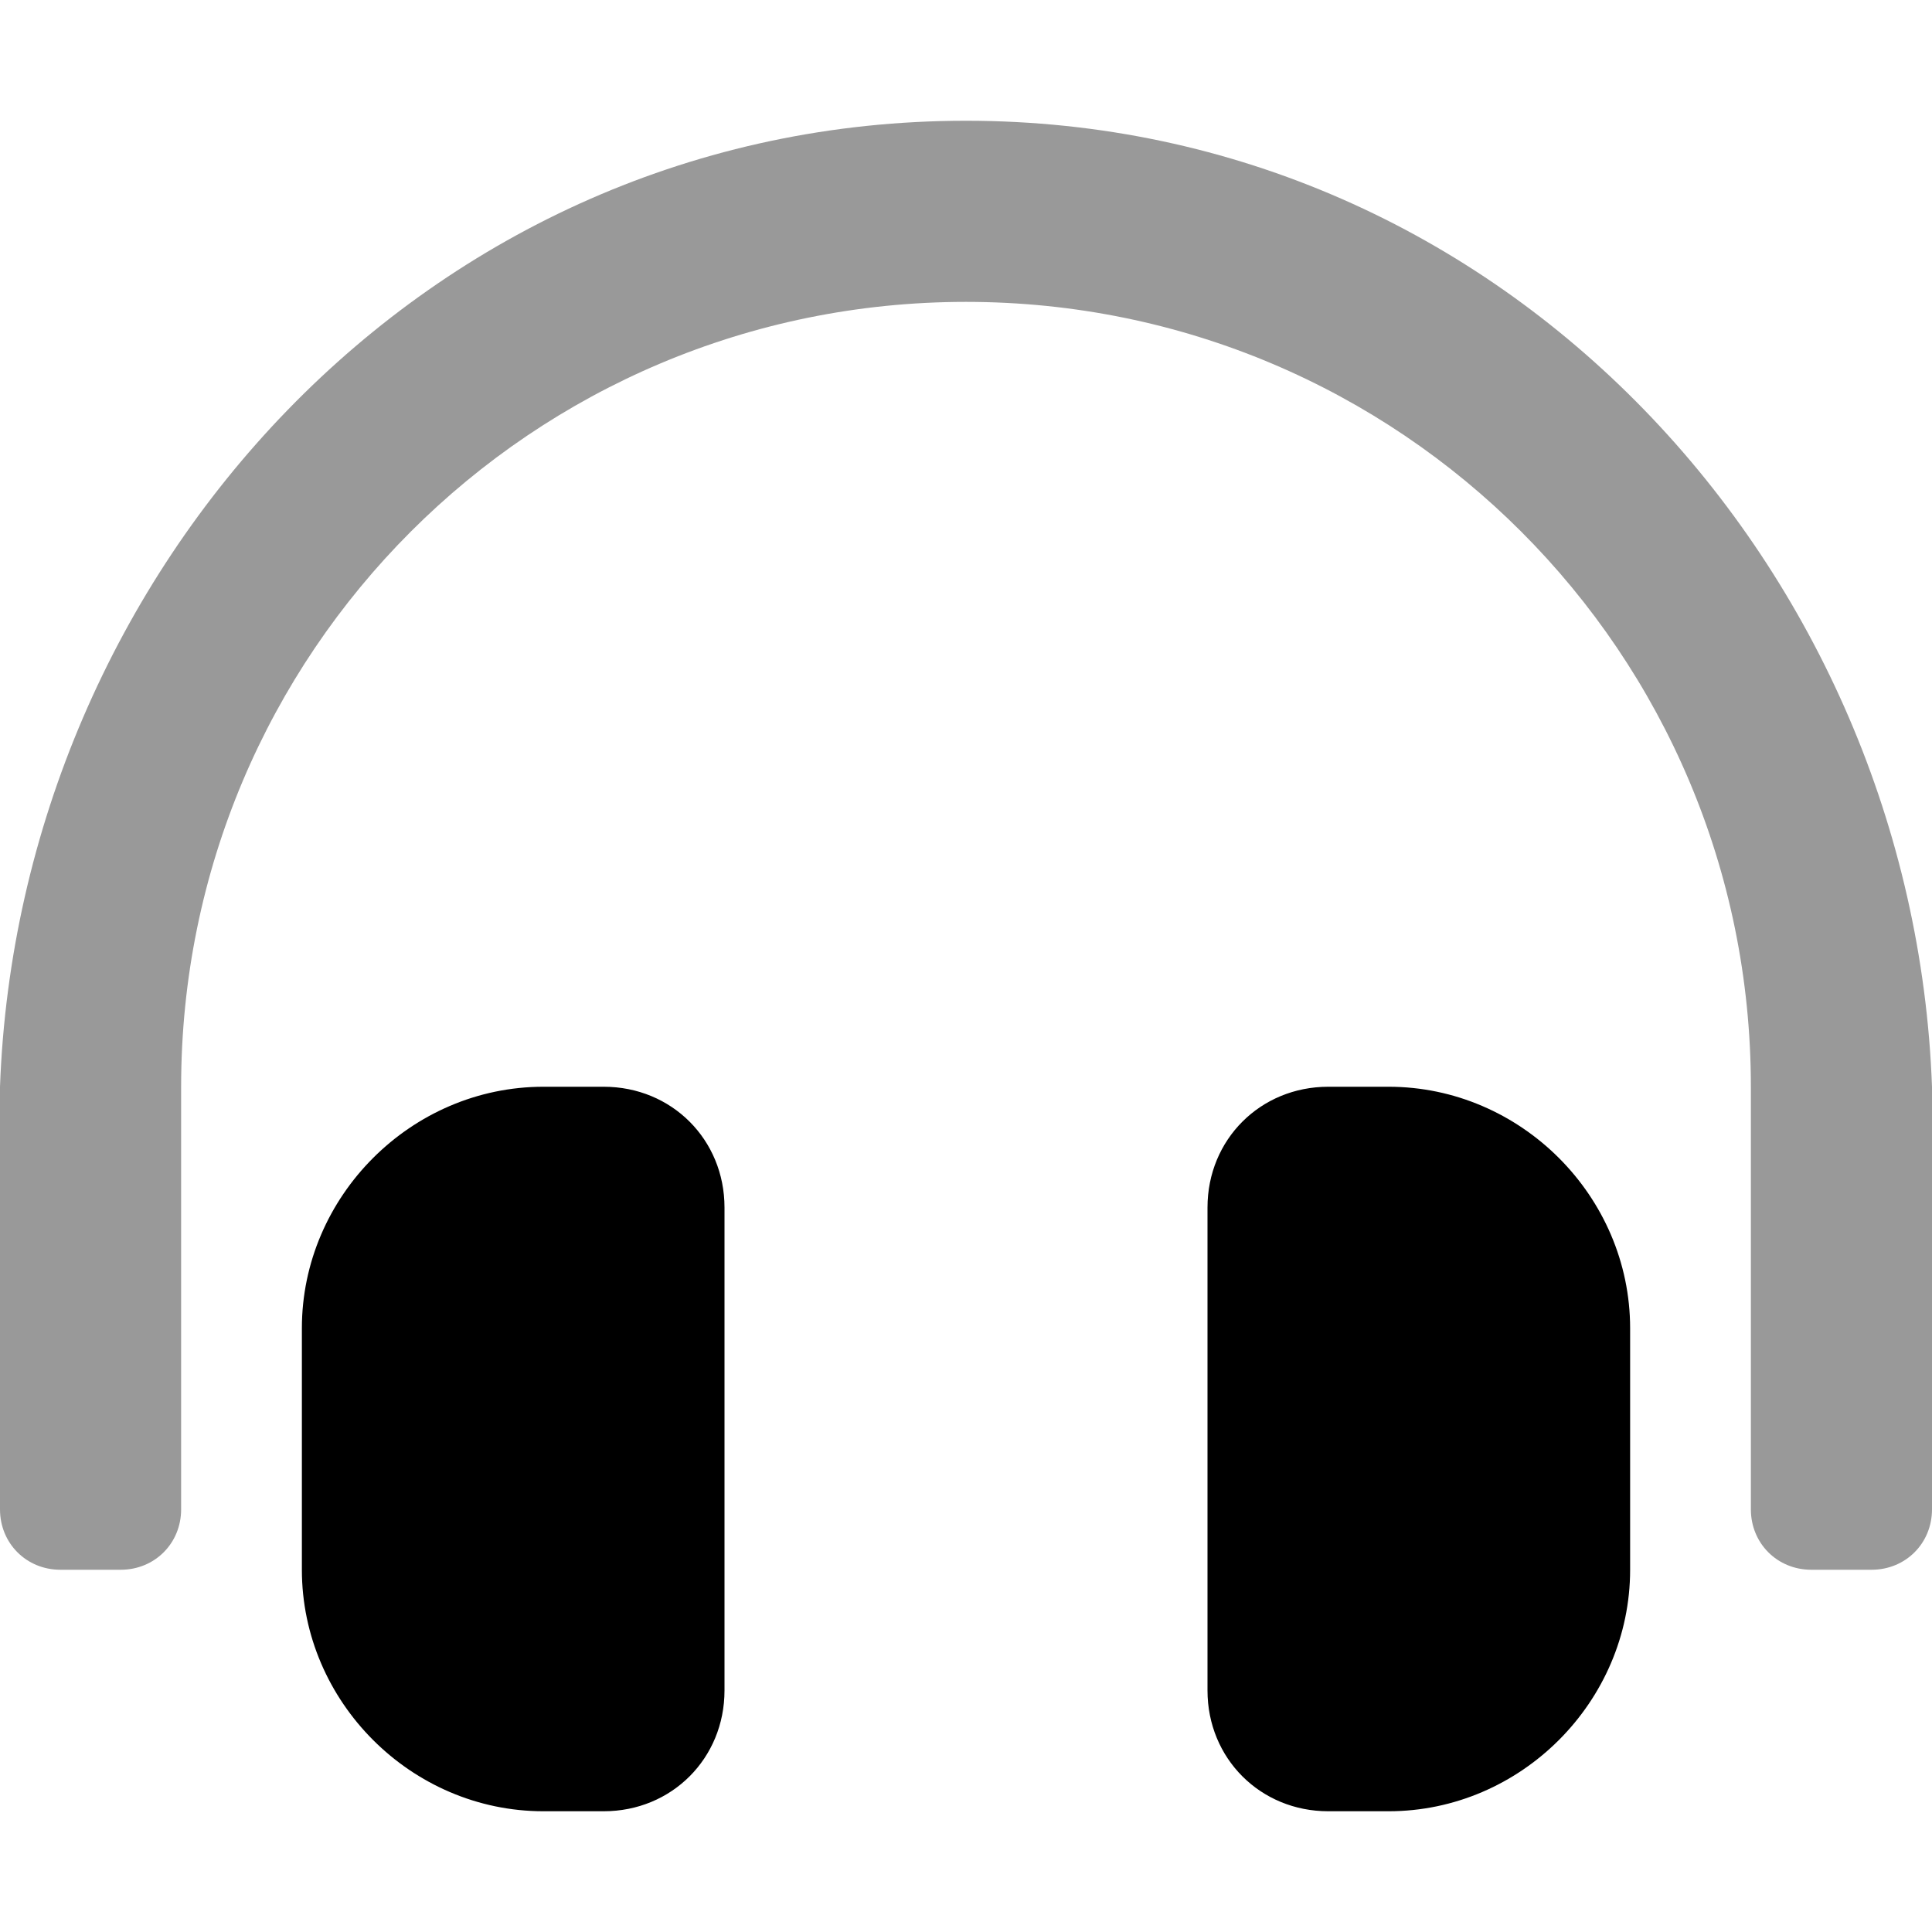 <svg xmlns="http://www.w3.org/2000/svg" viewBox="0 0 512 512"><!-- Font Awesome Pro 6.0.0-alpha1 by @fontawesome - https://fontawesome.com License - https://fontawesome.com/license (Commercial License) --><defs><style>.fa-secondary{opacity:.4}</style></defs><path d="M256 32C113 32 5 151 0 288V400C0 409 7 416 16 416H32C41 416 48 409 48 400V288C48 173 141 80 256 80C371 80 464 173 464 288V400C464 409 471 416 480 416H496C505 416 512 409 512 400V288C507 151 399 32 256 32Z" class="fa-secondary"/><path d="M160 288H144C109 288 80 317 80 352V416C80 451 109 480 144 480H160C178 480 192 466 192 448V320C192 302 178 288 160 288ZM368 288H352C334 288 320 302 320 320V448C320 466 334 480 352 480H368C403 480 432 451 432 416V352C432 317 403 288 368 288Z" class="fa-primary"/></svg>